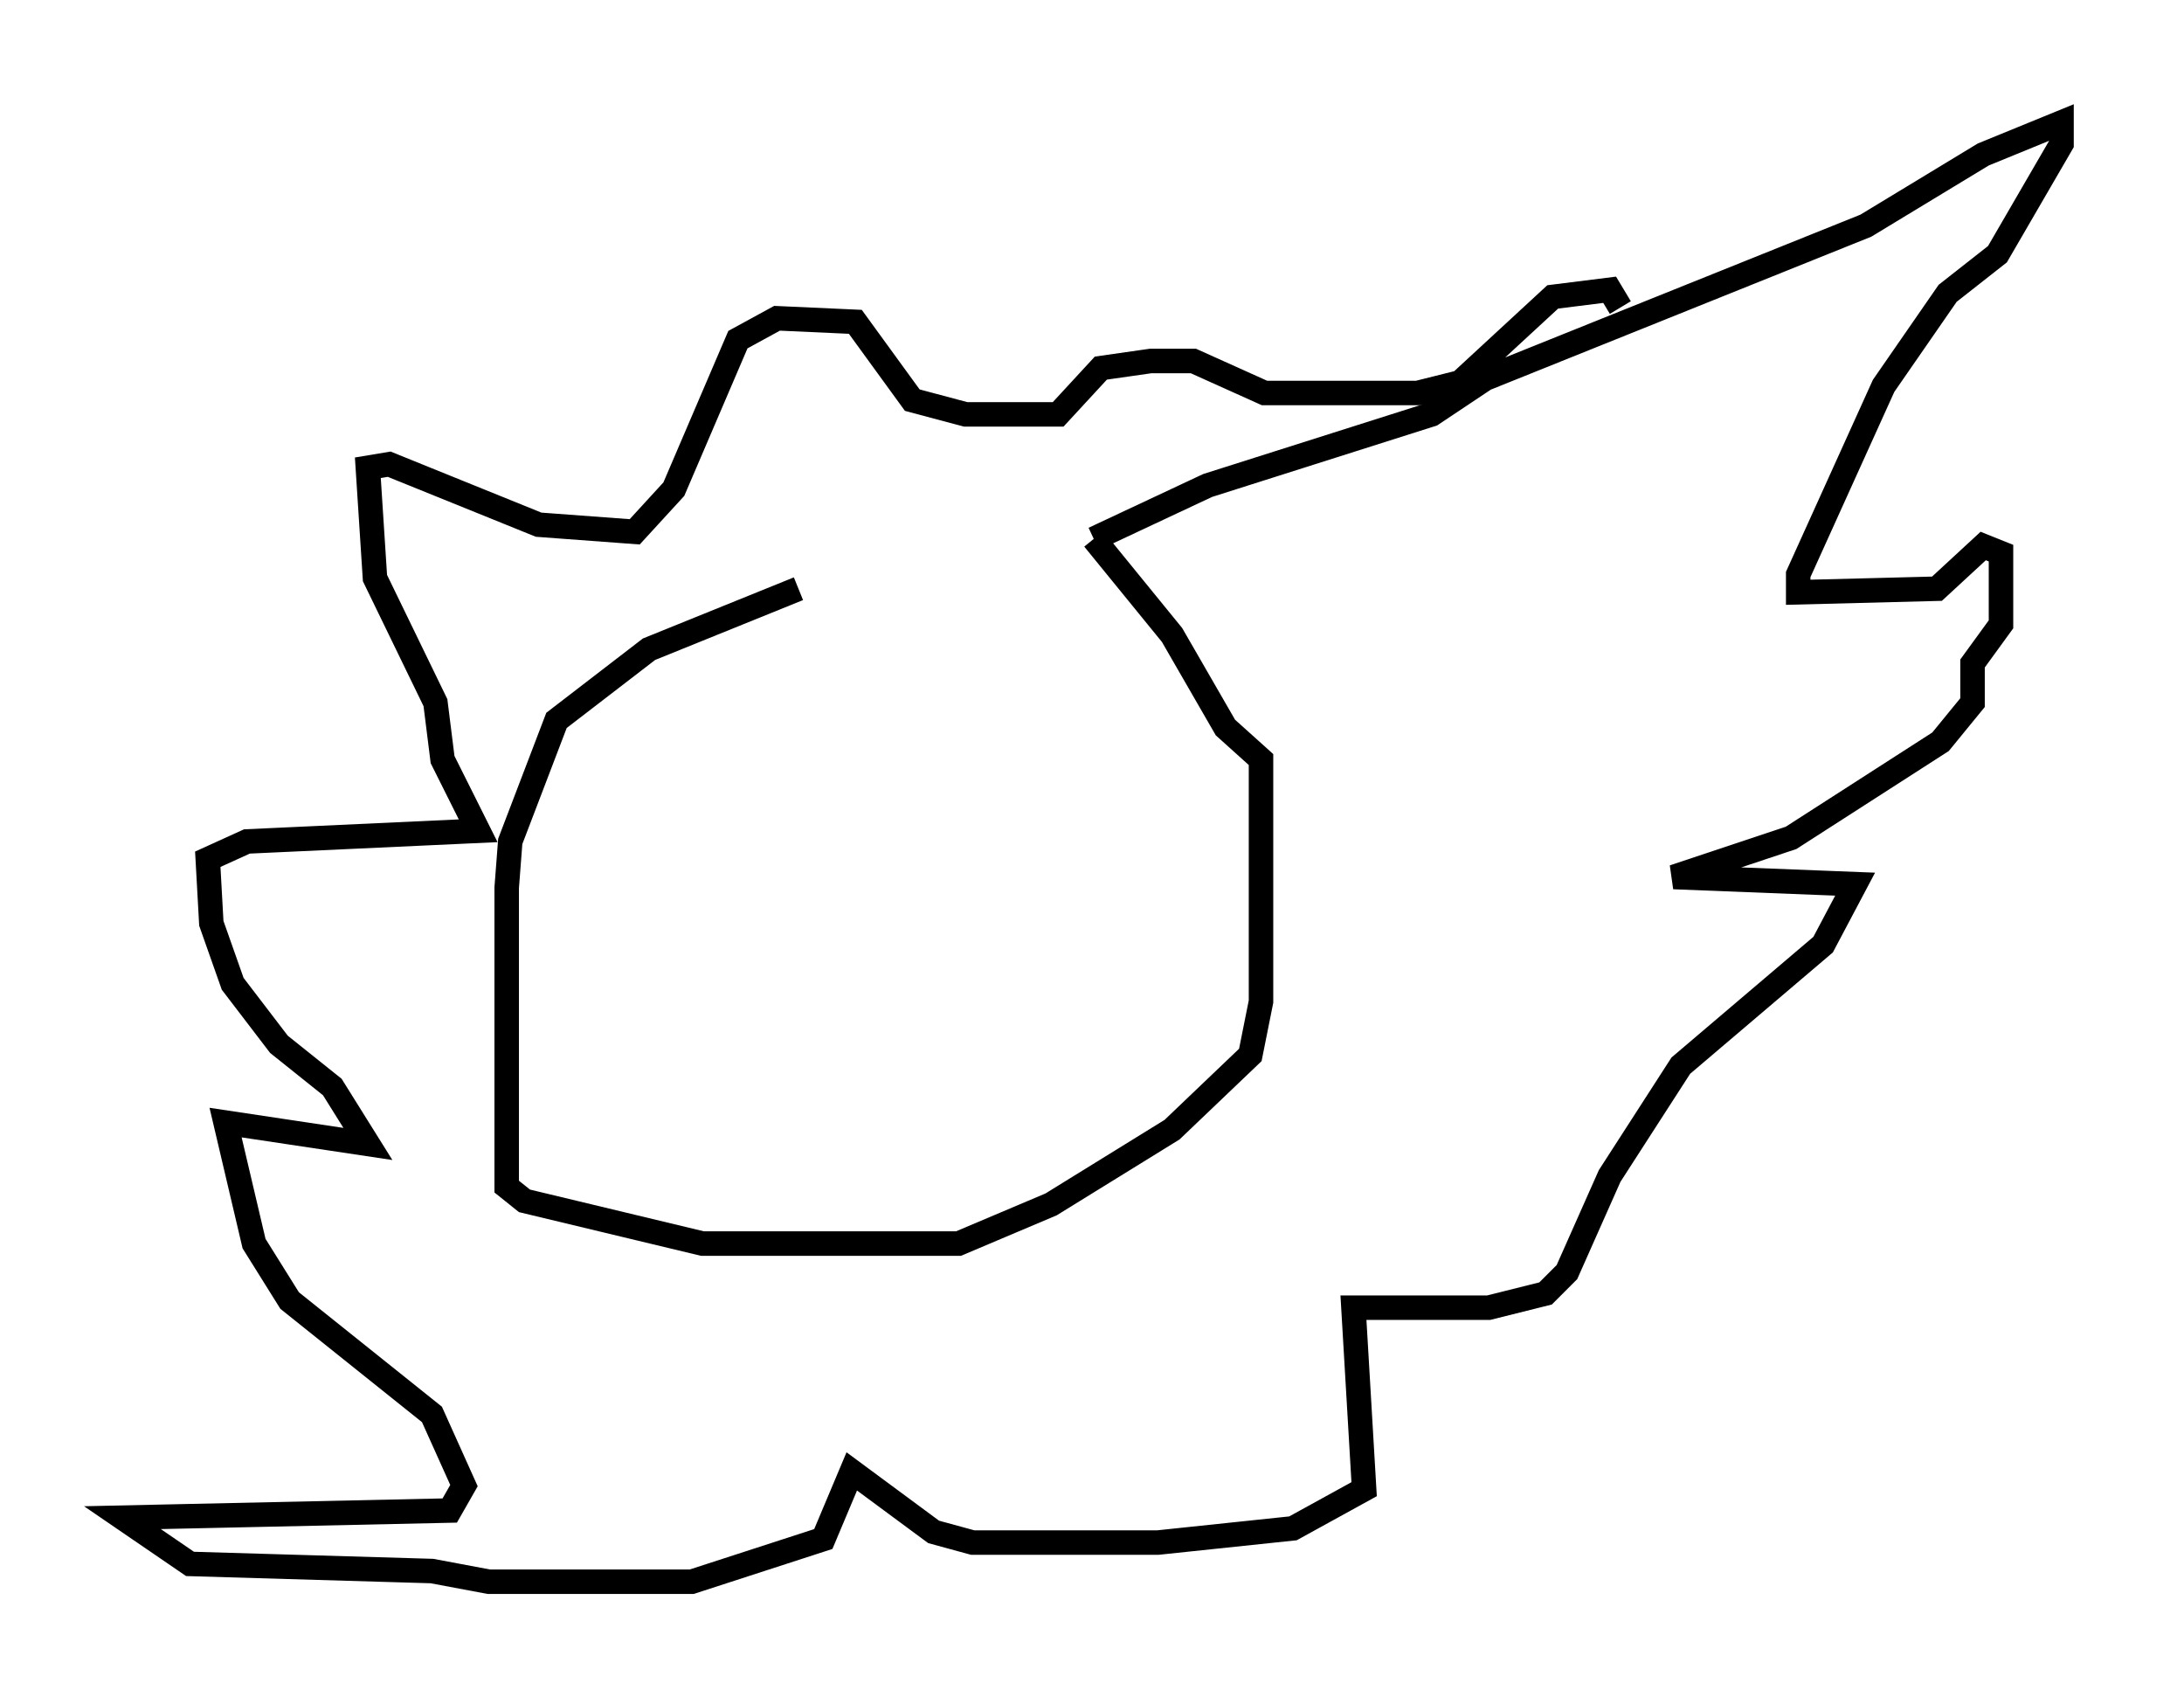 <?xml version="1.0" encoding="utf-8" ?>
<svg baseProfile="full" height="69.553" version="1.1" width="89.162" xmlns="http://www.w3.org/2000/svg" xmlns:ev="http://www.w3.org/2001/xml-events" xmlns:xlink="http://www.w3.org/1999/xlink"><defs /><rect fill="white" height="69.553" width="89.162" x="0" y="0" /><path d="M44.508, 24.028 m-11.911, 0.0 l-6.101, 2.469 -3.777, 2.905 l-1.888, 4.939 -0.145, 1.888 l0.0, 12.201 0.726, 0.581 l7.263, 1.743 10.458, 0.0 l3.777, -1.598 4.939, -3.05 l3.196, -3.05 0.436, -2.179 l0.0, -9.877 -1.453, -1.307 l-2.179, -3.777 -3.196, -3.922 m0.0, 0.0 l0.0, 0.0 m0.0, 0.0 l4.648, -2.179 9.151, -2.905 l2.179, -1.453 15.542, -6.246 l4.793, -2.905 3.196, -1.307 l0.0, 0.872 -2.615, 4.503 l-2.034, 1.598 -2.615, 3.777 l-3.486, 7.698 0.0, 0.726 l5.665, -0.145 1.888, -1.743 l0.726, 0.291 0.0, 2.905 l-1.162, 1.598 0.0, 1.598 l-1.307, 1.598 -6.101, 3.922 l-4.793, 1.598 7.408, 0.291 l-1.307, 2.469 -5.81, 4.939 l-2.905, 4.503 -1.743, 3.922 l-0.872, 0.872 -2.324, 0.581 l-5.52, 0.0 0.436, 7.408 l-2.905, 1.598 -5.52, 0.581 l-7.553, 0.0 -1.598, -0.436 l-3.341, -2.469 -1.162, 2.76 l-5.374, 1.743 -8.279, 0.0 l-2.324, -0.436 -9.877, -0.291 l-2.76, -1.888 13.363, -0.291 l0.581, -1.017 -1.307, -2.905 l-5.81, -4.648 -1.453, -2.324 l-1.162, -4.939 5.81, 0.872 l-1.453, -2.324 -2.179, -1.743 l-1.888, -2.469 -0.872, -2.469 l-0.145, -2.615 1.598, -0.726 l9.441, -0.436 -1.453, -2.905 l-0.291, -2.324 -2.469, -5.084 l-0.291, -4.503 0.872, -0.145 l6.101, 2.469 3.922, 0.291 l1.598, -1.743 2.615, -6.101 l1.598, -0.872 3.196, 0.145 l2.324, 3.196 2.179, 0.581 l3.777, 0.0 1.743, -1.888 l2.034, -0.291 1.743, 0.0 l2.905, 1.307 6.246, 0.0 l1.743, -0.436 3.777, -3.486 l2.324, -0.291 0.436, 0.726 " fill="none" stroke="black" stroke-width="1" /></svg>